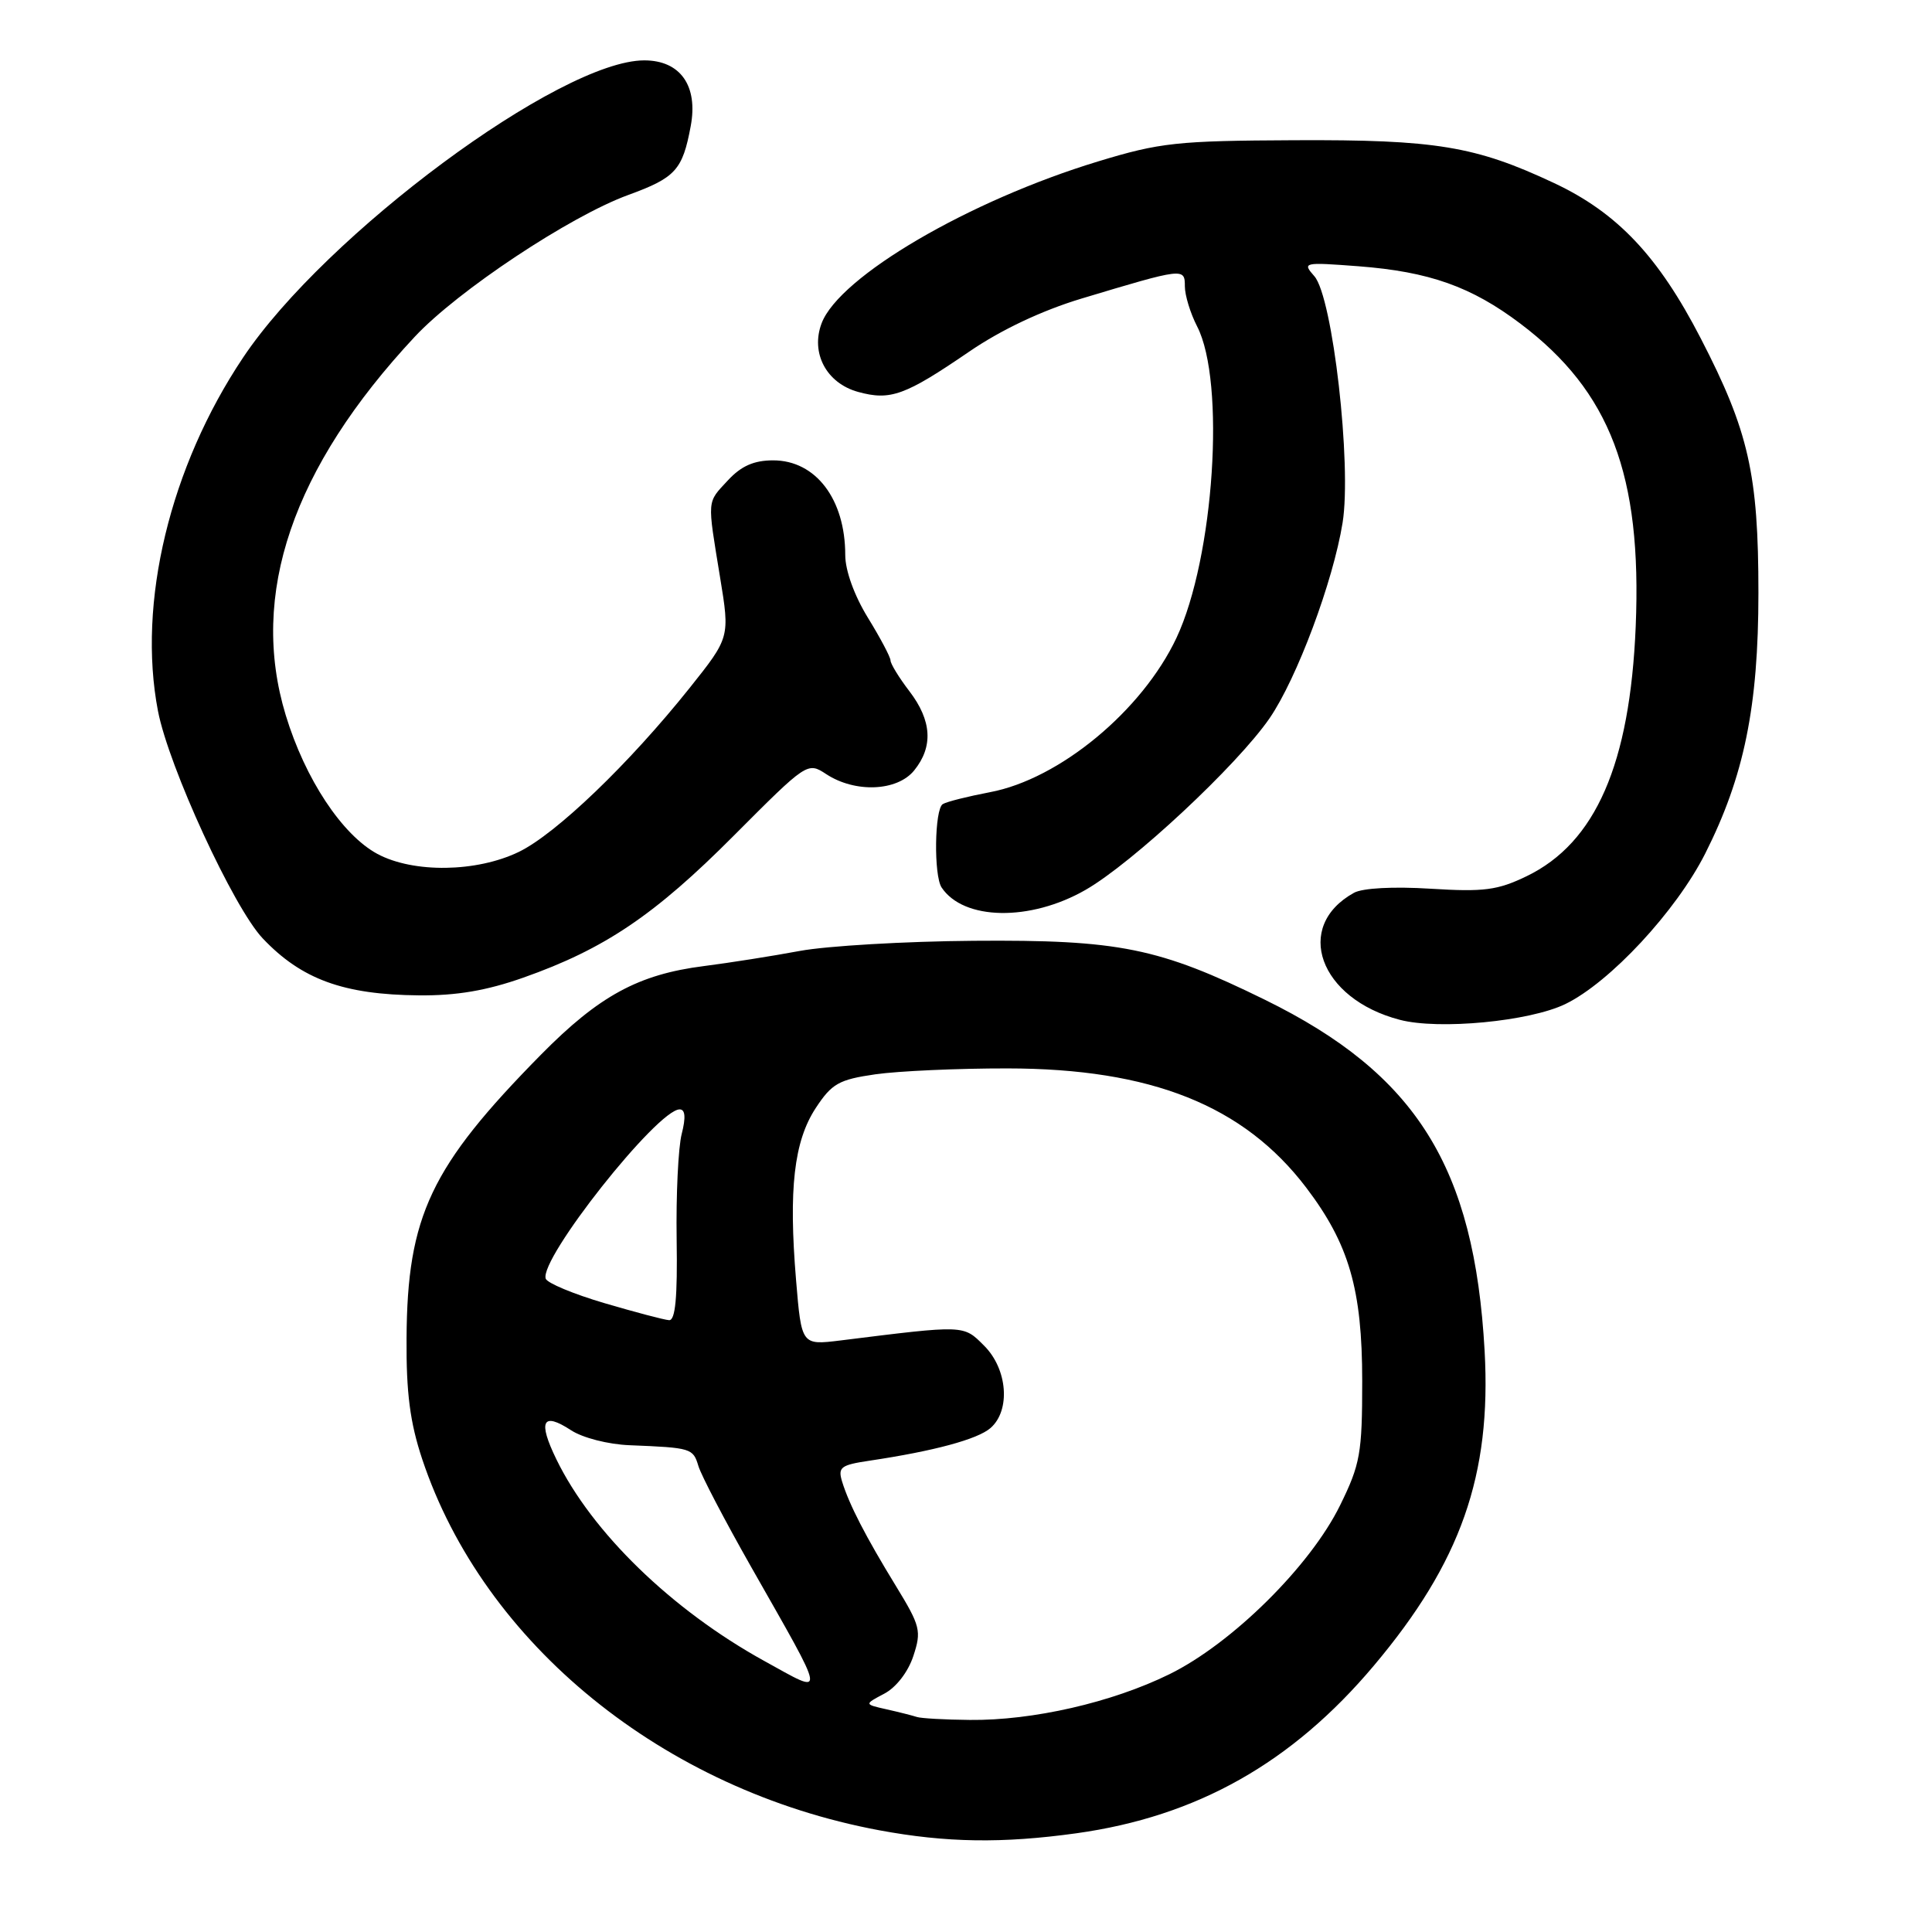 <?xml version="1.0" encoding="UTF-8" standalone="no"?>
<!DOCTYPE svg PUBLIC "-//W3C//DTD SVG 1.1//EN" "http://www.w3.org/Graphics/SVG/1.1/DTD/svg11.dtd" >
<svg xmlns="http://www.w3.org/2000/svg" xmlns:xlink="http://www.w3.org/1999/xlink" version="1.1" viewBox="0 0 256 256">
 <g >
 <path fill="currentColor"
d=" M 142.62 242.92 C 158.59 240.70 171.19 233.60 182.04 220.71 C 193.57 207.02 197.63 195.47 196.72 179.00 C 195.36 154.61 187.68 142.33 167.62 132.48 C 153.56 125.58 148.31 124.51 129.00 124.66 C 119.92 124.73 109.58 125.34 106.00 126.00 C 102.42 126.67 96.70 127.57 93.27 128.01 C 84.59 129.11 79.37 131.95 71.67 139.76 C 57.07 154.58 53.96 161.12 53.87 177.34 C 53.82 184.56 54.33 188.48 55.94 193.33 C 64.10 217.84 87.93 237.20 116.50 242.52 C 125.38 244.17 132.81 244.28 142.62 242.92 Z  M 207.40 133.05 C 213.31 130.19 222.10 120.73 225.96 113.08 C 231.11 102.87 233.00 93.62 233.00 78.55 C 233.00 62.82 231.71 57.13 225.36 44.84 C 219.73 33.93 214.30 28.19 205.91 24.25 C 195.50 19.36 190.25 18.49 171.50 18.58 C 155.97 18.65 153.72 18.89 145.50 21.39 C 128.39 26.59 111.23 36.63 108.87 42.83 C 107.38 46.77 109.50 50.77 113.70 51.93 C 117.99 53.11 119.92 52.41 128.43 46.59 C 132.65 43.70 138.05 41.15 143.28 39.57 C 156.88 35.48 157.00 35.47 157.00 37.94 C 157.00 39.13 157.73 41.51 158.62 43.24 C 162.42 50.59 160.88 73.90 155.89 84.52 C 151.35 94.16 140.39 103.24 131.17 104.97 C 128.24 105.53 125.43 106.23 124.92 106.55 C 123.83 107.22 123.71 116.01 124.77 117.60 C 127.68 121.97 136.51 122.12 143.83 117.92 C 150.05 114.36 163.93 101.41 168.22 95.18 C 171.84 89.91 176.64 77.07 177.90 69.27 C 179.13 61.62 176.59 39.36 174.16 36.60 C 172.54 34.76 172.70 34.73 180.00 35.28 C 189.39 36.00 194.97 37.98 201.48 42.90 C 213.36 51.87 217.57 62.93 216.74 83.00 C 215.98 101.25 211.43 111.68 202.29 116.10 C 198.44 117.96 196.64 118.20 189.57 117.76 C 184.64 117.45 180.55 117.67 179.41 118.30 C 171.35 122.76 174.81 132.35 185.48 135.13 C 190.66 136.49 202.66 135.34 207.40 133.05 Z  M 69.35 129.54 C 80.09 125.75 86.74 121.27 97.24 110.72 C 106.93 101.00 107.00 100.95 109.47 102.57 C 113.31 105.09 118.88 104.86 121.13 102.09 C 123.68 98.94 123.48 95.49 120.50 91.59 C 119.12 89.79 118.00 87.95 118.00 87.52 C 118.00 87.08 116.65 84.53 115.00 81.85 C 113.20 78.92 112.00 75.60 112.00 73.55 C 112.00 66.14 108.09 61.00 102.45 61.00 C 99.90 61.00 98.22 61.74 96.45 63.65 C 93.64 66.68 93.70 66.01 95.41 76.48 C 96.72 84.46 96.72 84.46 91.37 91.17 C 83.37 101.19 73.68 110.49 68.75 112.88 C 63.15 115.59 54.79 115.71 50.01 113.15 C 45.33 110.63 40.43 103.22 37.86 94.76 C 33.01 78.80 38.75 61.98 54.95 44.63 C 60.63 38.54 75.54 28.64 83.26 25.83 C 89.51 23.55 90.44 22.53 91.52 16.73 C 92.53 11.37 90.15 8.00 85.37 8.00 C 74.25 8.00 43.13 31.05 32.21 47.38 C 22.51 61.87 18.18 79.89 20.93 94.20 C 22.36 101.62 30.95 120.27 34.81 124.34 C 39.95 129.77 45.53 131.80 55.50 131.89 C 60.48 131.94 64.48 131.26 69.35 129.54 Z  M 121.50 227.51 C 120.95 227.33 119.15 226.87 117.50 226.50 C 114.50 225.83 114.50 225.83 117.17 224.42 C 118.74 223.60 120.33 221.54 121.02 219.44 C 122.12 216.11 121.96 215.47 118.73 210.18 C 114.70 203.60 112.53 199.38 111.59 196.34 C 111.00 194.42 111.39 194.12 115.21 193.55 C 123.78 192.27 129.54 190.71 131.25 189.22 C 133.93 186.88 133.51 181.42 130.41 178.32 C 127.63 175.54 127.96 175.55 111.35 177.62 C 106.20 178.25 106.20 178.25 105.48 169.59 C 104.48 157.56 105.20 151.23 108.09 146.82 C 110.22 143.58 111.15 143.05 116.00 142.35 C 119.03 141.92 126.90 141.56 133.50 141.57 C 152.54 141.59 164.79 146.48 173.06 157.34 C 178.76 164.84 180.50 170.85 180.50 183.00 C 180.50 192.58 180.24 194.02 177.57 199.46 C 173.62 207.51 163.25 217.77 154.94 221.85 C 147.33 225.59 136.84 227.99 128.50 227.90 C 125.20 227.87 122.05 227.69 121.50 227.51 Z  M 101.26 220.08 C 89.02 213.33 78.43 203.05 73.72 193.36 C 71.25 188.29 71.88 187.04 75.66 189.51 C 77.20 190.52 80.59 191.39 83.44 191.50 C 91.62 191.83 91.83 191.90 92.54 194.25 C 92.91 195.49 96.03 201.45 99.46 207.50 C 109.70 225.54 109.58 224.66 101.26 220.08 Z  M 80.08 172.67 C 76.00 171.47 72.50 170.01 72.31 169.43 C 71.44 166.81 87.11 147.00 90.06 147.00 C 90.80 147.00 90.89 148.06 90.33 150.25 C 89.87 152.04 89.57 158.34 89.66 164.25 C 89.78 171.89 89.49 174.98 88.66 174.93 C 88.02 174.89 84.16 173.87 80.08 172.67 Z "/>
</g>
</svg>